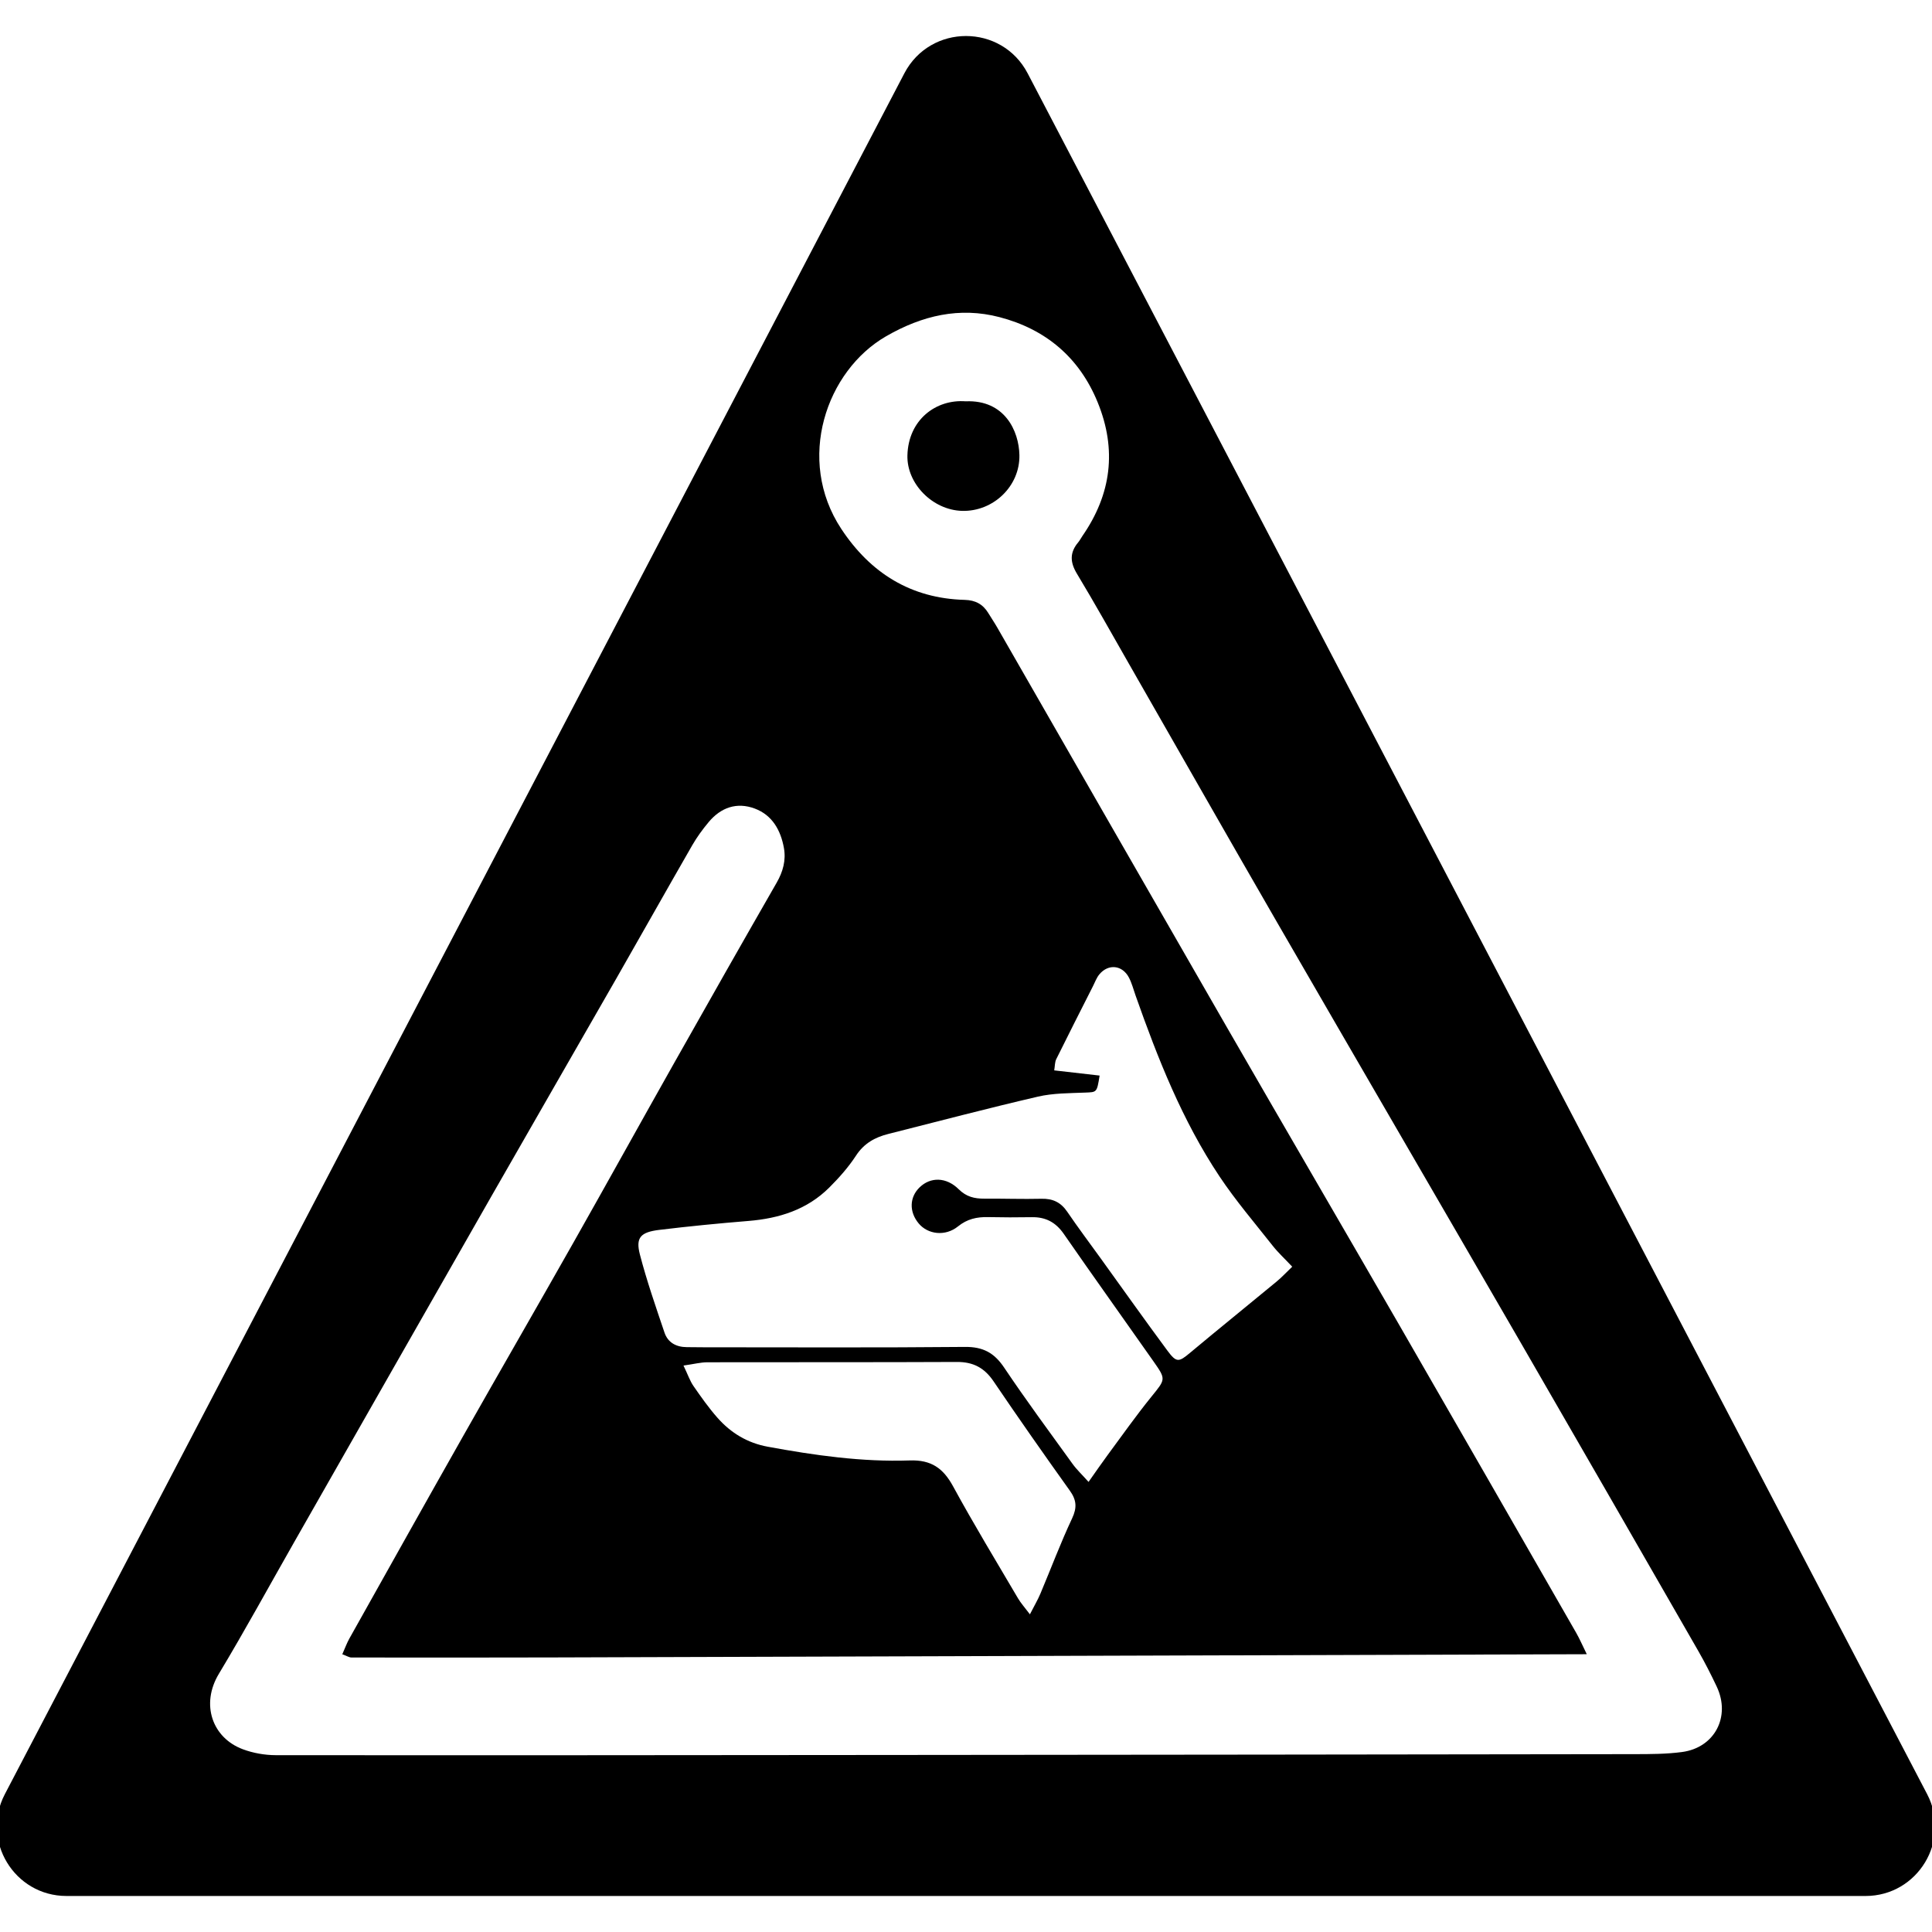 <?xml version="1.0" encoding="UTF-8"?><svg id="a" xmlns="http://www.w3.org/2000/svg" viewBox="0 0 1000 1000"><path d="M527.643,235.552c.316,16.134-13.574,29.339-29.714,28.875-15.186-.436-28.626-14.011-28.253-28.702,.468-18.43,14.754-29.178,30.147-28.004,20.199-.871,27.576,15.361,27.82,27.831Zm437.929,745.806H34.428c-27.057,0-44.451-28.72-31.917-52.698L468.083,37.973c13.473-25.775,50.362-25.775,63.835,0l465.572,890.687c12.534,23.979-4.861,52.698-31.917,52.698Zm-76.995-108.373c-2.948-6.237-6.083-12.409-9.518-18.389-30.453-53.006-60.912-106.009-91.525-158.922-42.13-72.819-84.481-145.51-126.57-218.352-25.65-44.391-50.981-88.965-76.464-133.452-8.984-15.684-17.772-31.487-27.106-46.961-3.587-5.945-3.725-10.937,.672-16.182,.839-1,1.43-2.205,2.178-3.286,14.993-21.662,17.935-44.661,7.904-69.214-9.526-23.317-27.023-37.891-50.862-44.092-20.601-5.359-39.868-.883-58.582,9.878-31.097,17.881-46.905,63.905-23.258,99.74,15.07,22.838,36.038,36.014,63.891,36.74,5.53,.144,9.417,2.245,12.205,6.827,1.537,2.527,3.2,4.98,4.672,7.543,39.618,68.964,79.143,137.982,118.846,206.897,29.694,51.541,59.685,102.911,89.414,154.433,30.554,52.951,60.959,105.988,91.39,159.01,1.727,3.009,3.095,6.223,5.453,11.016-179.828,.564-357.843,1.136-535.858,1.67-34.518,.104-69.037,.072-103.556,.029-1.178-.002-2.355-.808-4.734-1.68,1.506-3.379,2.377-5.833,3.631-8.071,19.604-34.976,39.172-69.973,58.926-104.865,18.942-33.46,38.183-66.75,57.117-100.214,17.472-30.88,34.641-61.93,52.071-92.833,17.594-31.195,35.266-62.347,53.099-93.406,3.28-5.713,4.88-11.608,3.744-17.922-1.647-9.151-6-17.019-15.081-20.417-9.28-3.472-17.541-.585-23.858,6.984-3.14,3.761-6.081,7.778-8.521,12.019-13.269,23.063-26.297,46.265-39.515,69.358-21.383,37.359-42.911,74.636-64.265,112.012-34.076,59.646-68.064,119.343-102.08,179.024-13.021,22.845-25.607,45.951-39.161,68.474-9.521,15.821-3.36,33.112,12.352,39.002,5.361,2.01,11.404,3.082,17.137,3.087,107.181,.102,214.361-.007,321.542-.101,127.236-.112,254.472-.236,381.708-.425,8.205-.012,16.49-.021,24.596-1.1,16.927-2.251,25.3-18.342,17.964-33.86Zm-319.421-316.275c-1.419,8.903-1.432,8.567-7.565,8.815-8.153,.33-16.51,.265-24.38,2.093-25.922,6.018-51.669,12.793-77.471,19.323-6.859,1.736-12.534,4.857-16.668,11.198-3.903,5.987-8.77,11.474-13.853,16.539-11.494,11.453-25.977,15.996-41.856,17.285-15.389,1.25-30.765,2.764-46.092,4.619-9.768,1.182-12.335,4.003-10.06,12.76,3.543,13.639,8.21,26.998,12.715,40.37,1.76,5.224,6.073,7.532,11.561,7.565,2.959,.018,5.917,.074,8.876,.074,45.041,.005,90.085,.24,135.122-.189,9.312-.089,15.12,3.042,20.235,10.667,11.349,16.917,23.474,33.316,35.407,49.837,2.18,3.018,4.947,5.613,8.307,9.37,3.903-5.51,6.826-9.791,9.907-13.957,7.422-10.036,14.624-20.255,22.468-29.954,7.464-9.23,7.86-9.043,1.342-18.327-15.485-22.057-31.177-43.971-46.527-66.122-4.17-6.018-9.396-8.794-16.57-8.665-7.559,.136-15.125,.115-22.683-.042-5.754-.12-10.738,.959-15.509,4.813-6.583,5.318-15.621,4.181-20.381-1.567-4.985-6.02-4.769-13.55,.535-18.67,5.583-5.39,13.725-5.414,20.212,1.012,3.972,3.934,8.193,4.893,13.295,4.859,9.862-.066,19.73,.293,29.586,.059,5.829-.138,9.983,1.865,13.282,6.709,5.549,8.146,11.475,16.035,17.242,24.033,11.534,15.995,22.933,32.091,34.67,47.936,4.659,6.29,5.877,5.895,11.646,1.074,14.864-12.42,29.939-24.588,44.868-36.931,2.642-2.184,4.986-4.729,8.038-7.654-3.926-4.176-7.301-7.281-10.104-10.836-9.341-11.85-19.199-23.381-27.547-35.909-19.271-28.923-31.943-61.051-43.442-93.657-1.093-3.098-1.913-6.346-3.419-9.232-3.409-6.533-10.672-7.295-15.337-1.658-1.432,1.73-2.225,3.996-3.261,6.043-6.373,12.594-12.78,25.171-19.032,37.825-.764,1.546-.663,3.519-1.048,5.803,8.065,.923,15.448,1.769,23.493,2.69Zm-15.422,214.838c-13.377-18.715-26.589-37.554-39.488-56.6-4.713-6.959-10.513-10.038-18.915-9.998-43.064,.204-86.13,.064-129.195,.163-3.438,.008-6.875,.915-12.363,1.696,2.334,4.877,3.365,7.998,5.161,10.588,3.929,5.667,7.919,11.355,12.481,16.506,6.911,7.802,15.432,12.979,25.973,14.919,24.292,4.471,48.726,7.949,73.431,7.104,11.201-.383,17.372,3.999,22.511,13.433,10.685,19.619,22.304,38.731,33.624,58.002,1.413,2.406,3.34,4.511,6.125,8.213,2.323-4.54,4.082-7.507,5.411-10.657,5.487-13.009,10.436-26.264,16.436-39.028,2.62-5.573,2.281-9.484-1.191-14.341Z"/></svg>